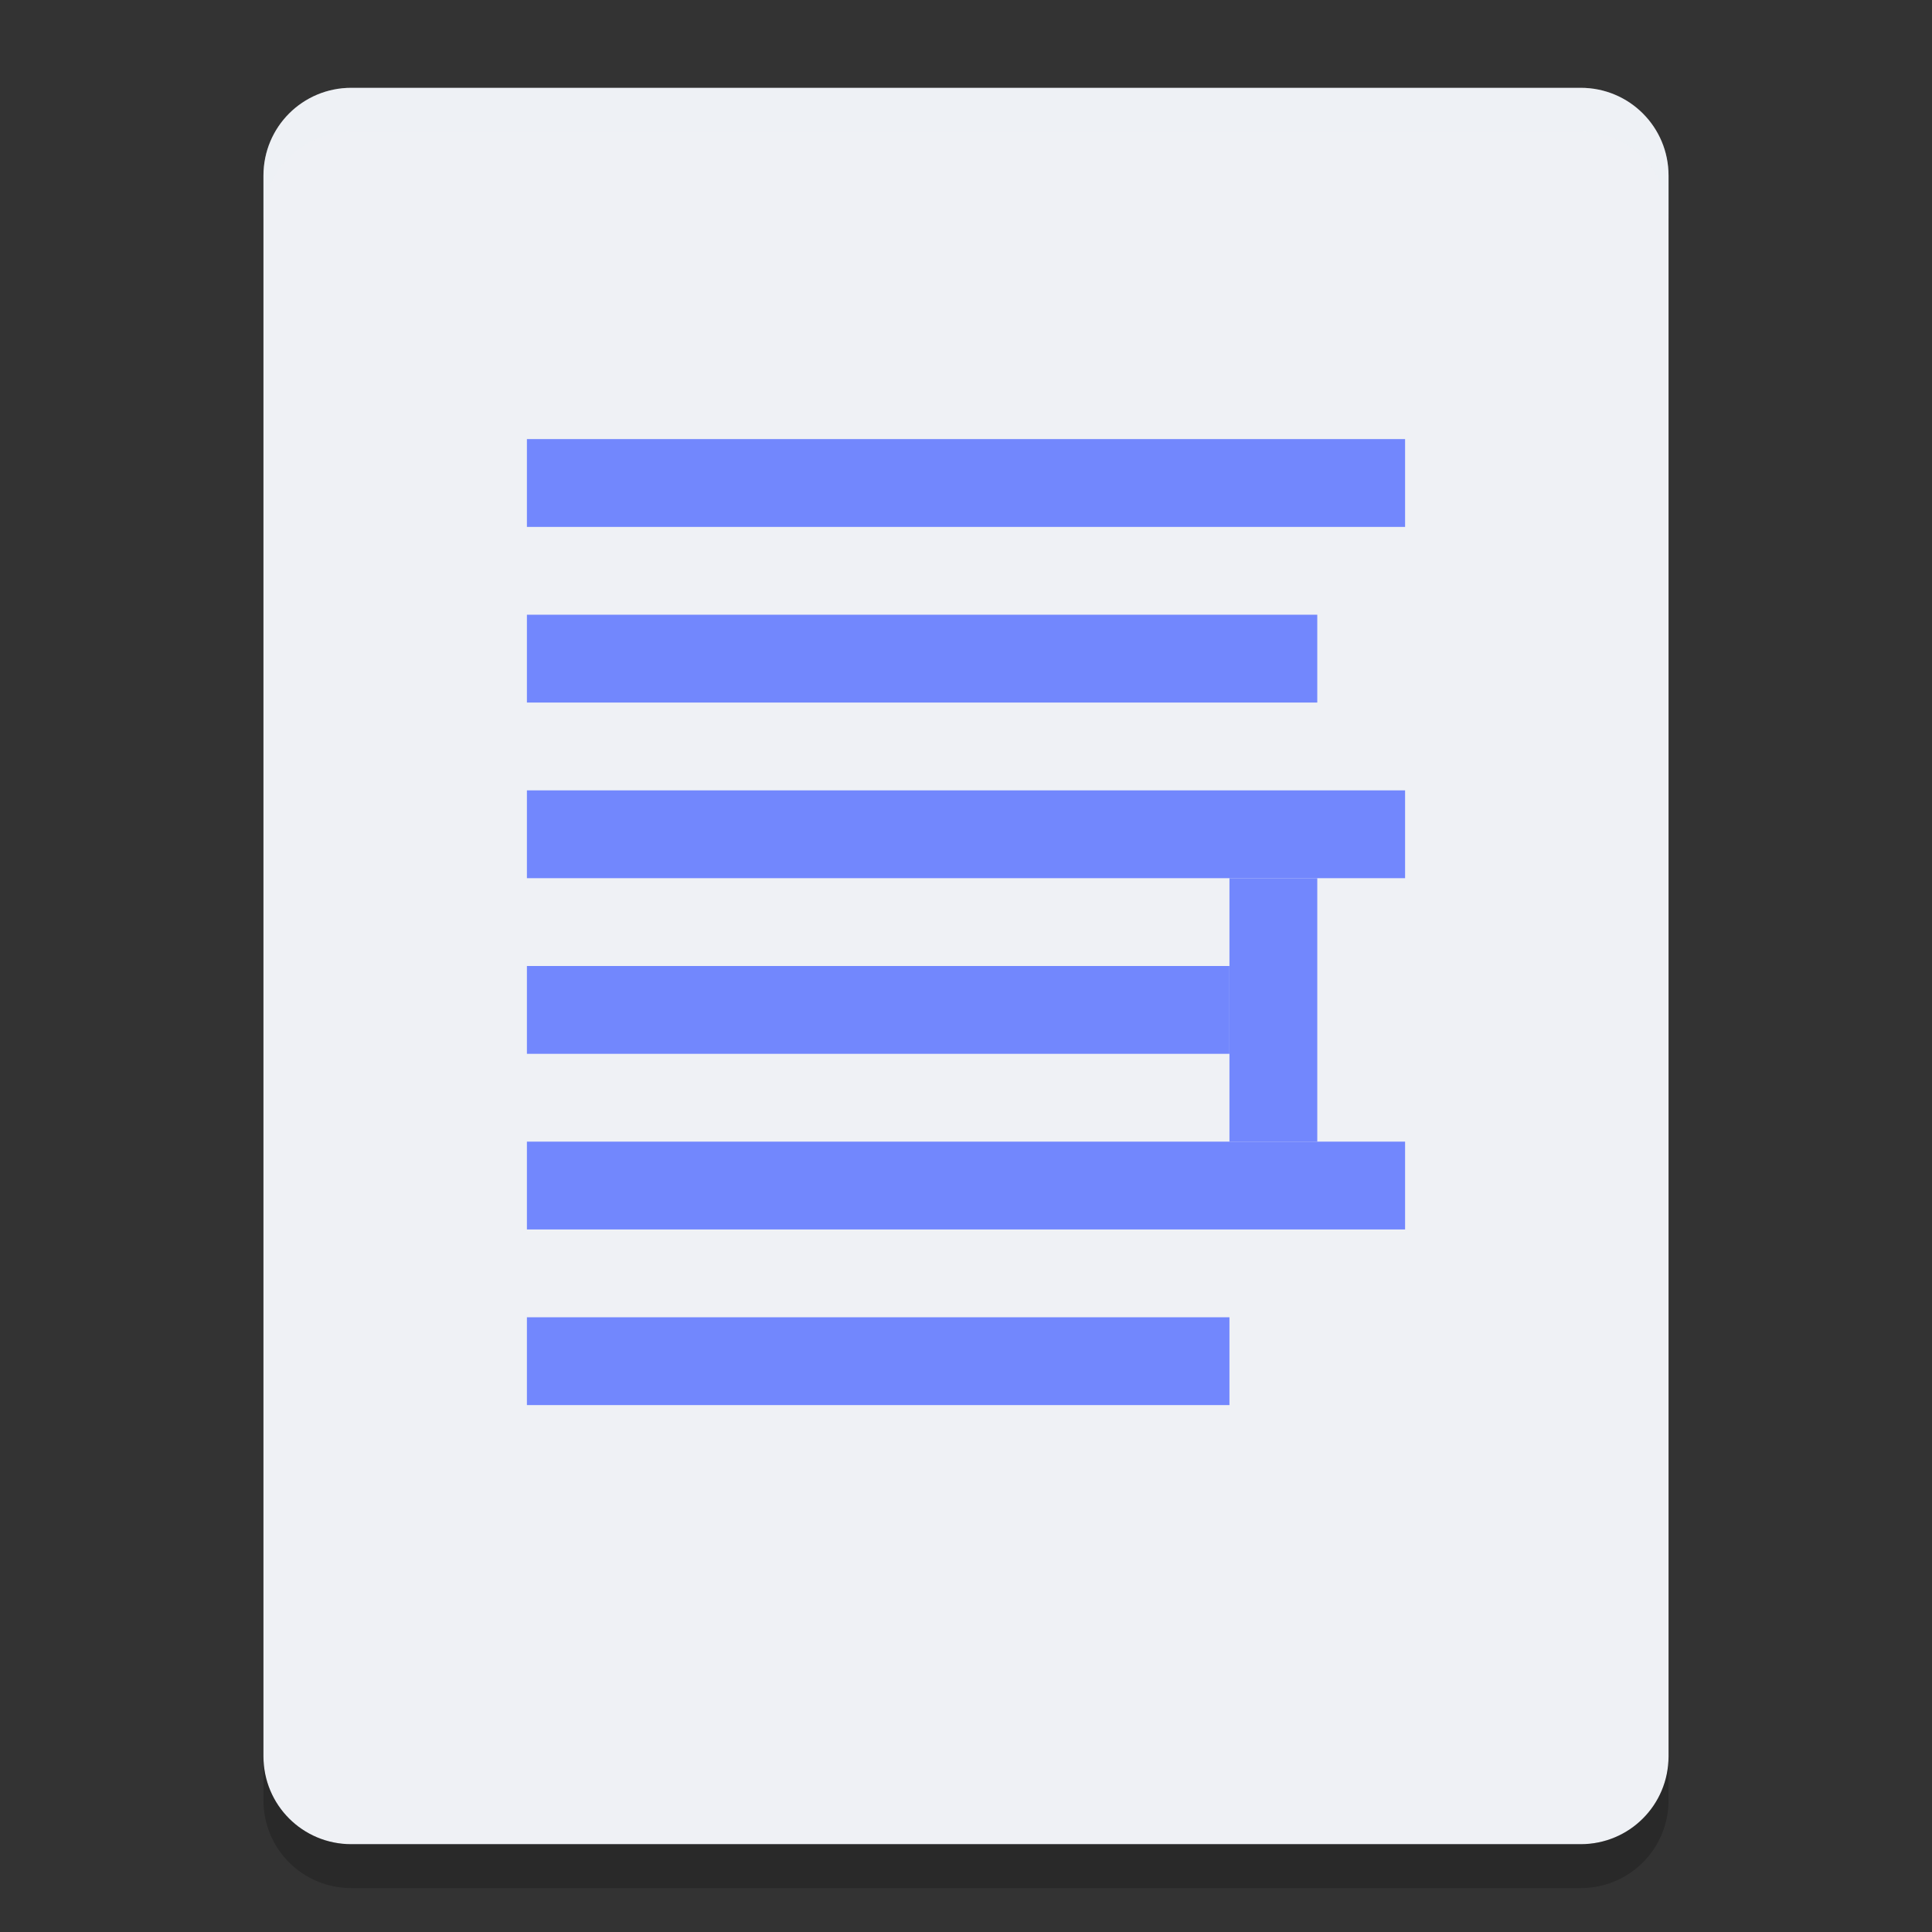 <svg xmlns="http://www.w3.org/2000/svg" width="22" height="22" version="1">
 <rect width="100%" height="100%" fill="#333333" stroke="none"/>
 <path style="fill:#eff1f5" d="m19 20v-18c0-0.554-0.446-1-1-1h-14c-0.554 0-1 0.446-1 1v18c0 0.554 0.446 1 1 1h14c0.554 0 1-0.446 1-1z"/>
 <path style="fill:#7287fd" d="m6 5h10v1h-10z"/>
 <path style="fill:#7287fd" d="m6 11h8v1h-8z"/>
 <path style="fill:#7287fd" d="m6 7h9v1h-9z"/>
 <path style="fill:#7287fd" d="m6 13h10v1h-10z"/>
 <path style="fill:#7287fd" d="m6 9h10v1h-10z"/>
 <path style="fill:#7287fd" d="m6 15h8v1h-8z"/>
 <path style="opacity:.2;fill:#eff1f5" d="m4 1c-0.554 0-1 0.446-1 1v0.5c0-0.554 0.446-1 1-1h14c0.554 0 1 0.446 1 1v-0.5c0-0.554-0.446-1-1-1z"/>
 <path style="opacity:.2" d="m3 20v0.5c0 0.554 0.446 1 1 1h14c0.554 0 1-0.446 1-1v-0.5c0 0.554-0.446 1-1 1h-14c-0.554 0-1-0.446-1-1z"/>
 <rect style="fill:#7287fd" width="1" height="3" x="14" y="10"/>
</svg>
